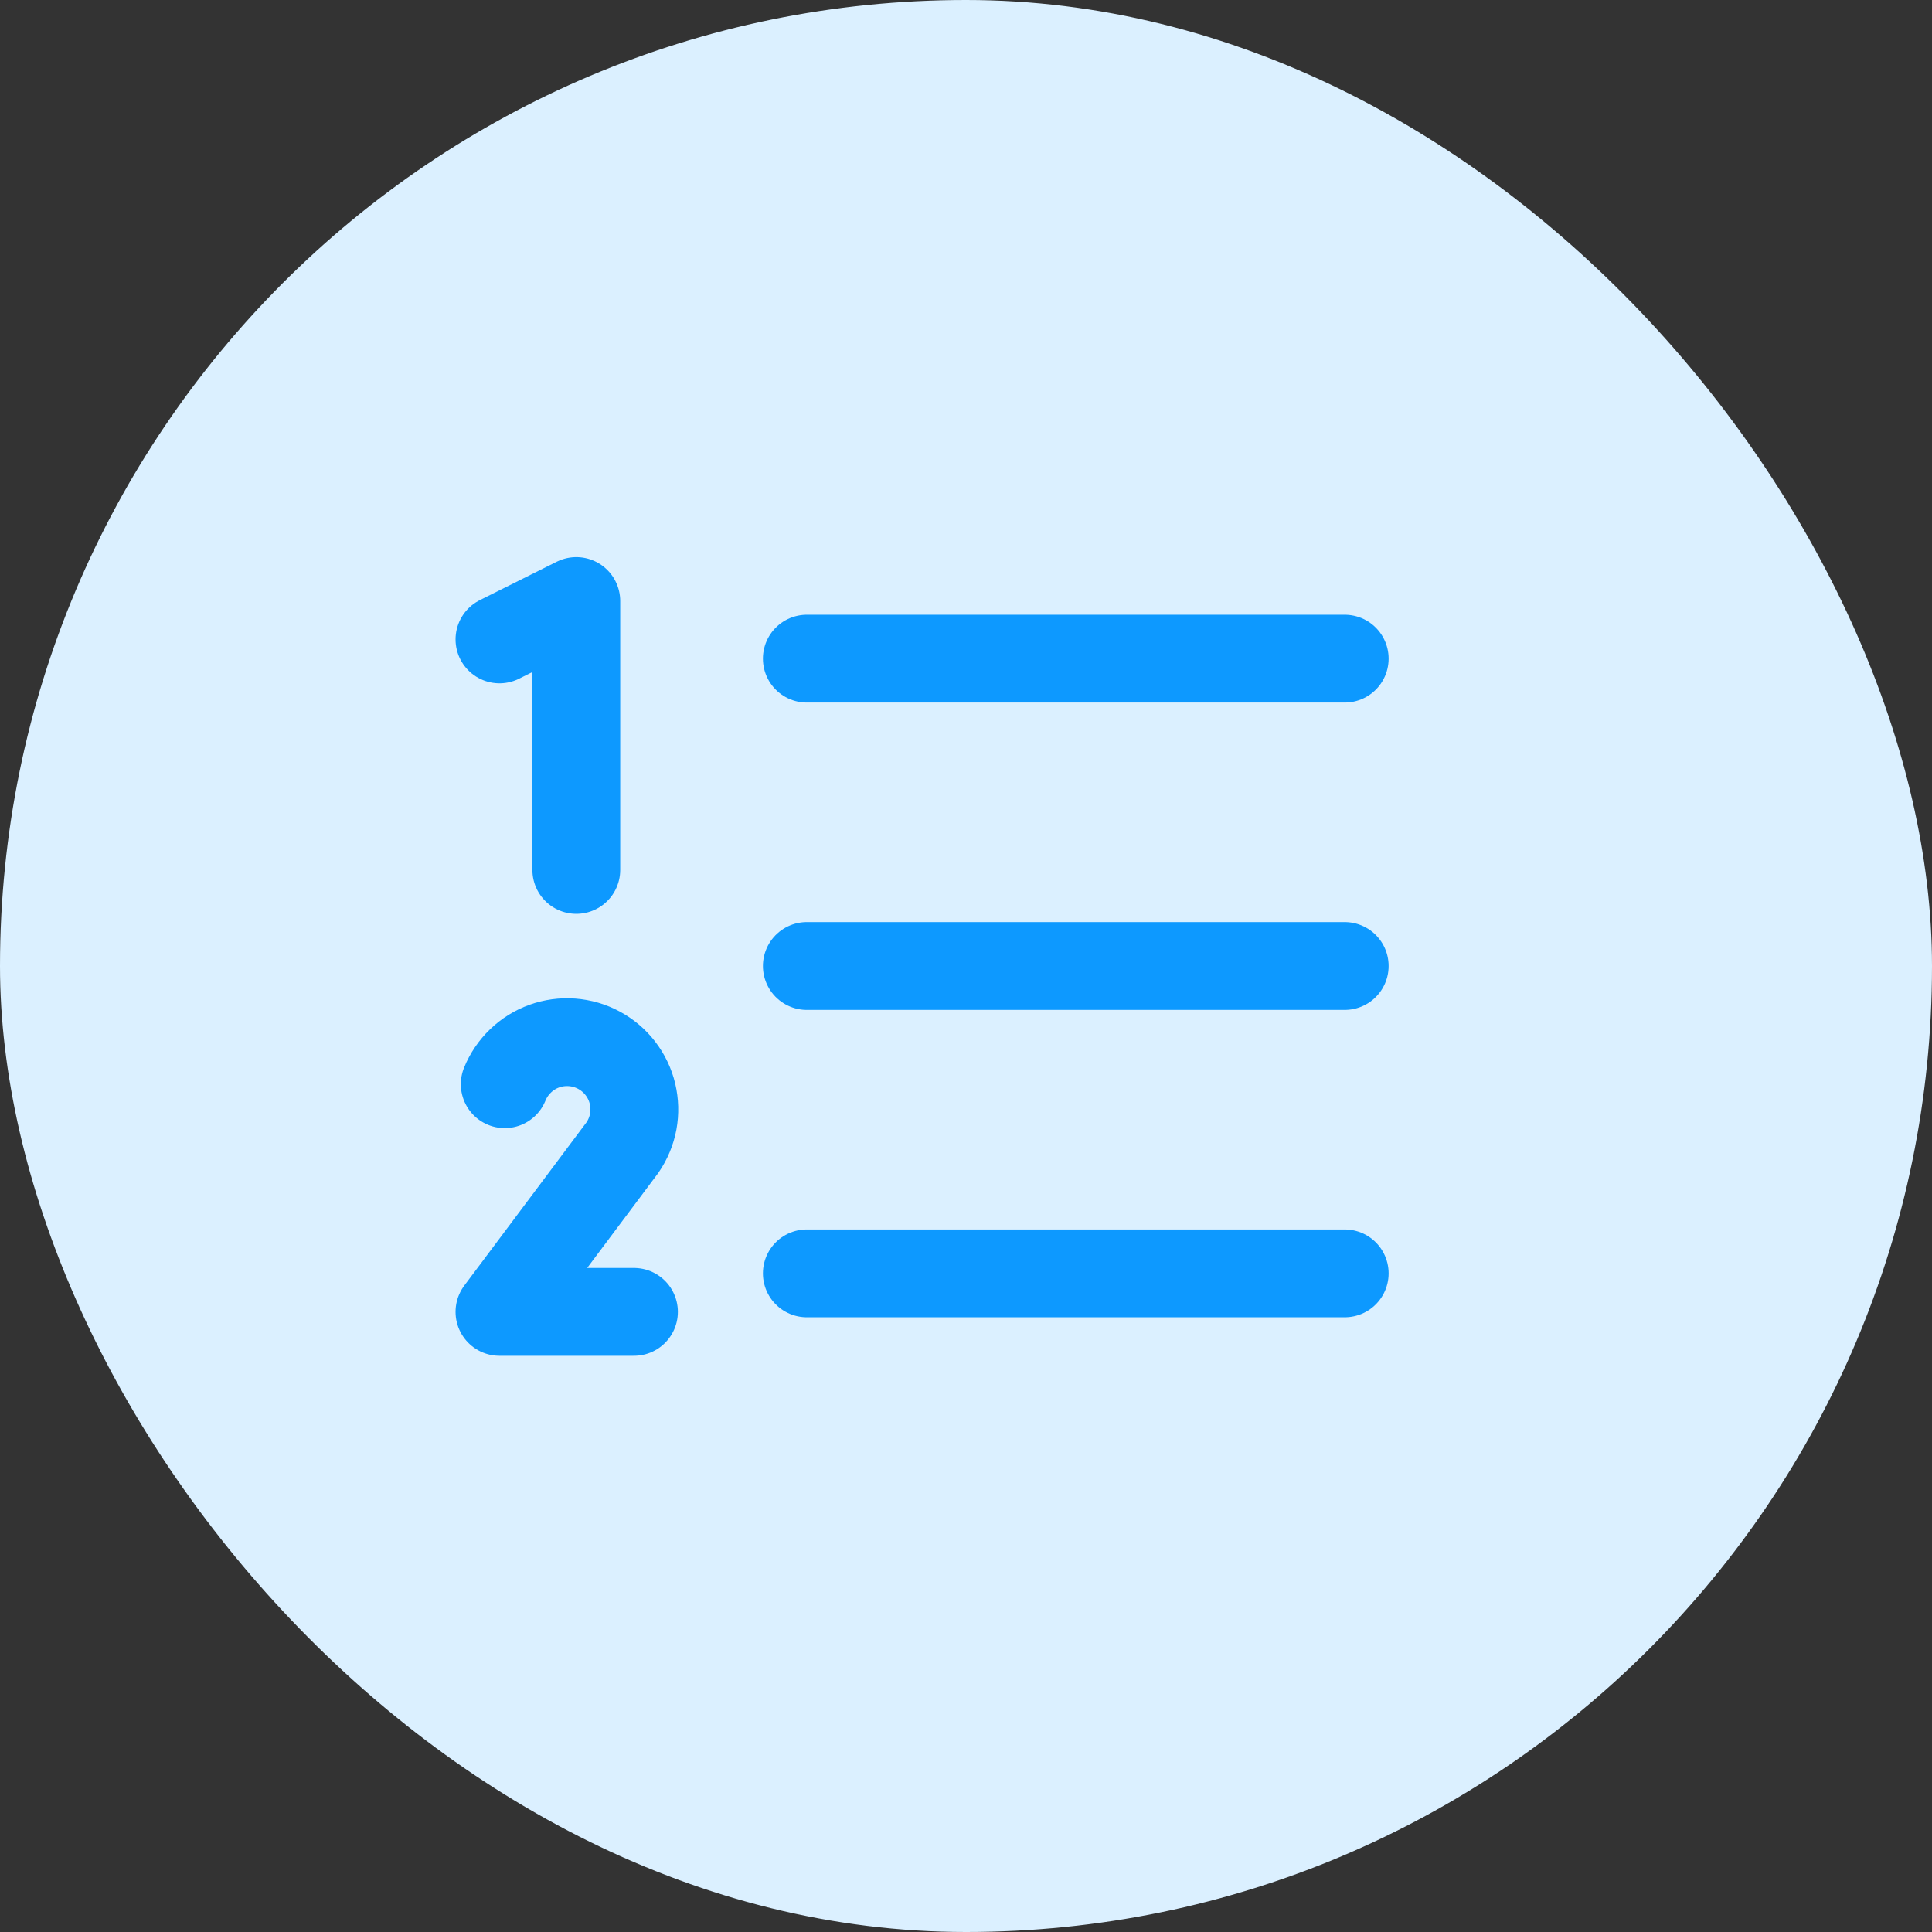 <svg width="44" height="44" viewBox="0 0 44 44" fill="none" xmlns="http://www.w3.org/2000/svg">
<rect x="0" y="0" width="44" height="44" fill="#333333" stroke="none"/>
<rect width="44" height="44" rx="22" fill="#DBF0FF"/>
<path d="M18.375 22H30.625" stroke="#0D99FF" stroke-width="2" stroke-linecap="round" stroke-linejoin="round"/>
<path d="M18.375 15H30.625" stroke="#0D99FF" stroke-width="2" stroke-linecap="round" stroke-linejoin="round"/>
<path d="M18.375 29H30.625" stroke="#0D99FF" stroke-width="2" stroke-linecap="round" stroke-linejoin="round"/>
<path d="M11.375 14.562L13.125 13.688V19.812" stroke="#0D99FF" stroke-width="2" stroke-linecap="round" stroke-linejoin="round"/>
<path d="M11.495 24.692C11.576 24.493 11.698 24.312 11.853 24.163C12.008 24.013 12.193 23.898 12.395 23.825C12.598 23.752 12.813 23.723 13.028 23.739C13.243 23.755 13.452 23.816 13.641 23.918C13.831 24.02 13.997 24.161 14.128 24.331C14.26 24.502 14.354 24.698 14.404 24.907C14.454 25.117 14.46 25.334 14.421 25.546C14.381 25.758 14.297 25.959 14.175 26.136L11.375 29.877H14.438" stroke="#0D99FF" stroke-width="2" stroke-linecap="round" stroke-linejoin="round"/>
</svg>
